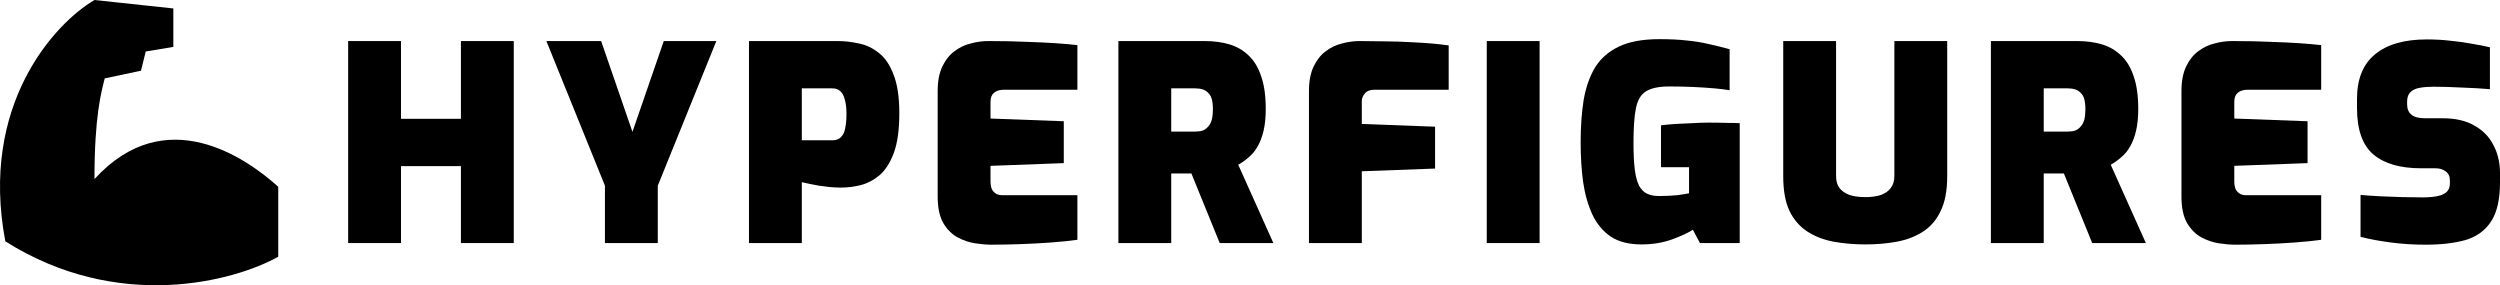 <svg width="1788" height="204" viewBox="0 0 1788 204" fill="none" xmlns="http://www.w3.org/2000/svg">
<path d="M249 173.833V29.361H286.791V84.972H329.648V29.361H367.439V173.833H329.648V118.806H286.791V173.833H249Z" fill="black"/>
<path d="M432.653 173.833V132.806L390.771 29.361H429.926L452.328 94.306L474.73 29.361H512.327L470.444 132.806V173.833H432.653Z" fill="black"/>
<path d="M535.662 173.833V29.361H599.167C604.102 29.361 609.167 29.944 614.361 31.111C619.556 32.148 624.296 34.417 628.582 37.917C632.997 41.287 636.504 46.472 639.101 53.472C641.828 60.343 643.192 69.546 643.192 81.083C643.192 92.75 641.893 102.148 639.296 109.278C636.698 116.278 633.322 121.593 629.166 125.222C625.01 128.722 620.465 131.12 615.53 132.417C610.725 133.583 605.985 134.167 601.31 134.167C598.842 134.167 596.245 134.037 593.518 133.778C590.92 133.519 588.323 133.194 585.725 132.806C583.258 132.287 580.92 131.833 578.713 131.444C576.635 130.926 574.882 130.537 573.453 130.278V173.833H535.662ZM573.453 100.333H595.271C597.868 100.333 599.881 99.62 601.31 98.194C602.868 96.769 603.907 94.694 604.426 91.972C605.076 89.12 605.4 85.62 605.4 81.472C605.4 77.454 605.011 74.083 604.232 71.361C603.582 68.639 602.543 66.63 601.115 65.333C599.686 63.907 597.738 63.194 595.271 63.194H573.453V100.333Z" fill="black"/>
<path d="M708.803 175C705.686 175 701.92 174.676 697.505 174.028C693.219 173.38 688.998 171.954 684.843 169.75C680.817 167.546 677.44 164.176 674.713 159.639C671.986 154.972 670.622 148.62 670.622 140.583V65.139C670.622 58.139 671.726 52.306 673.934 47.639C676.141 42.972 678.999 39.343 682.505 36.75C686.011 34.028 689.907 32.148 694.193 31.111C698.479 29.944 702.634 29.361 706.66 29.361C717.569 29.361 726.92 29.555 734.712 29.944C742.633 30.204 749.452 30.528 755.166 30.917C761.01 31.305 766.14 31.759 770.555 32.278V64.167H718.348C715.102 64.167 712.634 64.88 710.946 66.306C709.258 67.731 708.413 69.87 708.413 72.722V84.778L760.815 86.722V116.667L708.413 118.611V129.5C708.413 131.833 708.738 133.778 709.388 135.333C710.167 136.759 711.206 137.861 712.504 138.639C713.803 139.287 715.232 139.611 716.79 139.611H770.555V171.5C764.971 172.278 758.607 172.926 751.464 173.444C744.322 173.963 737.049 174.352 729.647 174.611C722.244 174.87 715.297 175 708.803 175Z" fill="black"/>
<path d="M799.876 173.833V29.361H861.627C867.991 29.361 873.835 30.139 879.16 31.694C884.484 33.25 889.094 35.907 892.99 39.667C896.886 43.296 899.873 48.222 901.951 54.444C904.159 60.667 905.263 68.509 905.263 77.972C905.263 83.935 904.743 89.12 903.704 93.528C902.666 97.935 901.237 101.694 899.419 104.806C897.731 107.787 895.653 110.315 893.185 112.389C890.848 114.463 888.315 116.278 885.588 117.833L910.717 173.833H872.341L852.082 124.056C850.913 124.056 849.68 124.056 848.381 124.056C847.212 124.056 846.043 124.056 844.875 124.056C843.706 124.056 842.472 124.056 841.173 124.056C840.005 124.056 838.836 124.056 837.667 124.056V173.833H799.876ZM837.667 94.111H854.809C856.887 94.111 858.705 93.852 860.264 93.333C861.822 92.685 863.121 91.713 864.16 90.417C865.329 89.12 866.173 87.5 866.692 85.556C867.212 83.481 867.472 81.019 867.472 78.167C867.472 75.315 867.212 72.917 866.692 70.972C866.173 69.028 865.329 67.537 864.16 66.5C863.121 65.333 861.822 64.491 860.264 63.972C858.705 63.454 856.887 63.194 854.809 63.194H837.667V94.111Z" fill="black"/>
<path d="M936.168 173.833V65.139C936.168 58.139 937.272 52.306 939.479 47.639C941.687 42.972 944.544 39.343 948.051 36.75C951.557 34.028 955.453 32.148 959.739 31.111C964.024 29.944 968.18 29.361 972.206 29.361C976.232 29.361 981.816 29.426 988.959 29.555C996.101 29.555 1003.83 29.815 1012.14 30.333C1020.58 30.722 1028.57 31.435 1036.1 32.472V64.167H983.115C979.868 64.167 977.53 65.074 976.102 66.889C974.673 68.574 973.959 70.389 973.959 72.333V88.667L1026.36 90.611V120.556L973.959 122.5V173.833H936.168Z" fill="black"/>
<path d="M1063.33 173.833V29.361H1101.12V173.833H1063.33Z" fill="black"/>
<path d="M1173.92 174.806C1164.96 174.806 1157.62 172.926 1151.91 169.167C1146.32 165.278 1141.97 160.028 1138.85 153.417C1135.74 146.676 1133.53 138.898 1132.23 130.083C1131.06 121.269 1130.48 111.87 1130.48 101.889C1130.48 90.741 1131.19 80.63 1132.62 71.556C1134.18 62.481 1136.91 54.704 1140.8 48.222C1144.83 41.741 1150.54 36.75 1157.95 33.25C1165.35 29.75 1174.96 28 1186.78 28C1194.44 28 1201 28.324 1206.45 28.972C1212.04 29.491 1217.23 30.333 1222.03 31.5C1226.84 32.537 1231.84 33.769 1237.03 35.194V64.555C1234.18 64.037 1230.54 63.583 1226.13 63.194C1221.71 62.806 1216.78 62.481 1211.32 62.222C1205.87 61.963 1200.09 61.833 1193.98 61.833C1186.45 61.833 1180.87 63 1177.23 65.333C1173.59 67.537 1171.19 71.556 1170.02 77.389C1168.85 83.222 1168.27 91.389 1168.27 101.889C1168.27 109.926 1168.59 116.472 1169.24 121.528C1169.89 126.454 1170.93 130.278 1172.36 133C1173.92 135.722 1175.87 137.602 1178.2 138.639C1180.54 139.676 1183.33 140.194 1186.58 140.194C1191.39 140.194 1195.67 140 1199.44 139.611C1203.2 139.093 1206.06 138.639 1208.01 138.25V119.583H1187.94V89.639C1190.8 89.25 1194.18 88.926 1198.07 88.667C1202.1 88.407 1206.19 88.213 1210.35 88.083C1214.63 87.824 1218.53 87.694 1222.03 87.694C1226.71 87.694 1230.8 87.759 1234.31 87.889C1237.94 87.889 1241.26 87.954 1244.24 88.083V173.833H1215.8L1210.74 164.306C1207.62 166.38 1202.75 168.648 1196.13 171.111C1189.5 173.574 1182.1 174.806 1173.92 174.806Z" fill="black"/>
<path d="M1334.01 174.806C1326.09 174.806 1318.55 174.157 1311.41 172.861C1304.4 171.565 1298.16 169.167 1292.71 165.667C1287.26 162.167 1282.97 157.241 1279.85 150.889C1276.87 144.537 1275.37 136.306 1275.37 126.194V29.361H1313.16V126C1313.16 129.37 1313.94 132.157 1315.5 134.361C1317.19 136.565 1319.59 138.25 1322.71 139.417C1325.83 140.454 1329.59 140.972 1334.01 140.972C1338.42 140.972 1342.19 140.454 1345.31 139.417C1348.42 138.25 1350.76 136.565 1352.32 134.361C1354.01 132.157 1354.85 129.37 1354.85 126V29.361H1392.64V126.194C1392.64 136.306 1391.08 144.537 1387.97 150.889C1384.98 157.241 1380.76 162.167 1375.31 165.667C1369.85 169.167 1363.62 171.565 1356.6 172.861C1349.59 174.157 1342.06 174.806 1334.01 174.806Z" fill="black"/>
<path d="M1423.89 173.833V29.361H1485.64C1492 29.361 1497.84 30.139 1503.17 31.694C1508.49 33.25 1513.1 35.907 1517 39.667C1520.9 43.296 1523.88 48.222 1525.96 54.444C1528.17 60.667 1529.27 68.509 1529.27 77.972C1529.27 83.935 1528.75 89.12 1527.71 93.528C1526.68 97.935 1525.25 101.694 1523.43 104.806C1521.74 107.787 1519.66 110.315 1517.19 112.389C1514.86 114.463 1512.32 116.278 1509.6 117.833L1534.73 173.833H1496.35L1476.09 124.056C1474.92 124.056 1473.69 124.056 1472.39 124.056C1471.22 124.056 1470.05 124.056 1468.88 124.056C1467.72 124.056 1466.48 124.056 1465.18 124.056C1464.01 124.056 1462.85 124.056 1461.68 124.056V173.833H1423.89ZM1461.68 94.111H1478.82C1480.9 94.111 1482.72 93.852 1484.27 93.333C1485.83 92.685 1487.13 91.713 1488.17 90.417C1489.34 89.12 1490.18 87.5 1490.7 85.556C1491.22 83.481 1491.48 81.019 1491.48 78.167C1491.48 75.315 1491.22 72.917 1490.7 70.972C1490.18 69.028 1489.34 67.537 1488.17 66.5C1487.13 65.333 1485.83 64.491 1484.27 63.972C1482.72 63.454 1480.9 63.194 1478.82 63.194H1461.68V94.111Z" fill="black"/>
<path d="M1598.36 175C1595.24 175 1591.48 174.676 1587.06 174.028C1582.77 173.38 1578.55 171.954 1574.4 169.75C1570.37 167.546 1567 164.176 1564.27 159.639C1561.54 154.972 1560.18 148.62 1560.18 140.583V65.139C1560.18 58.139 1561.28 52.306 1563.49 47.639C1565.7 42.972 1568.55 39.343 1572.06 36.75C1575.57 34.028 1579.46 32.148 1583.75 31.111C1588.03 29.944 1592.19 29.361 1596.22 29.361C1607.12 29.361 1616.47 29.555 1624.27 29.944C1632.19 30.204 1639.01 30.528 1644.72 30.917C1650.56 31.305 1655.69 31.759 1660.11 32.278V64.167H1607.9C1604.66 64.167 1602.19 64.88 1600.5 66.306C1598.81 67.731 1597.97 69.87 1597.97 72.722V84.778L1650.37 86.722V116.667L1597.97 118.611V129.5C1597.97 131.833 1598.29 133.778 1598.94 135.333C1599.72 136.759 1600.76 137.861 1602.06 138.639C1603.36 139.287 1604.79 139.611 1606.35 139.611H1660.11V171.5C1654.53 172.278 1648.16 172.926 1641.02 173.444C1633.88 173.963 1626.6 174.352 1619.2 174.611C1611.8 174.87 1604.85 175 1598.36 175Z" fill="black"/>
<path d="M1734.82 175C1730.53 175 1726.31 174.87 1722.16 174.611C1718.13 174.352 1714.11 173.963 1710.08 173.444C1706.18 172.926 1702.42 172.343 1698.78 171.694C1695.14 171.046 1691.64 170.269 1688.26 169.361V139.417C1692.68 139.806 1697.42 140.13 1702.48 140.389C1707.68 140.648 1712.87 140.843 1718.07 140.972C1723.39 141.102 1728.33 141.167 1732.87 141.167C1737.16 141.167 1740.73 140.843 1743.59 140.194C1746.44 139.546 1748.59 138.509 1750.01 137.083C1751.44 135.657 1752.16 133.713 1752.16 131.25V128.917C1752.16 126.065 1751.12 123.926 1749.04 122.5C1747.09 121.074 1744.75 120.361 1742.03 120.361H1731.7C1716.64 120.361 1705.21 117.056 1697.42 110.444C1689.63 103.833 1685.73 92.75 1685.73 77.195V70.778C1685.73 56.519 1690.02 45.889 1698.59 38.889C1707.16 31.759 1719.5 28.194 1735.6 28.194C1741.7 28.194 1747.42 28.518 1752.74 29.167C1758.2 29.685 1763.26 30.398 1767.94 31.306C1772.74 32.083 1777.03 32.926 1780.79 33.833V63.778C1774.82 63.259 1768.07 62.87 1760.53 62.611C1753.13 62.222 1746.38 62.028 1740.27 62.028C1736.64 62.028 1733.39 62.287 1730.53 62.806C1727.68 63.324 1725.47 64.361 1723.91 65.917C1722.35 67.472 1721.57 69.741 1721.57 72.722V74.667C1721.57 77.907 1722.61 80.37 1724.69 82.055C1726.77 83.741 1729.95 84.583 1734.24 84.583H1747.09C1756.18 84.583 1763.71 86.333 1769.69 89.833C1775.79 93.204 1780.34 97.87 1783.32 103.833C1786.44 109.667 1788 116.343 1788 123.861V130.278C1788 142.593 1785.86 151.991 1781.57 158.472C1777.29 164.954 1771.18 169.361 1763.26 171.694C1755.34 173.898 1745.86 175 1734.82 175Z" fill="black"/>
<path d="M3.815 172.604C-14.688 75.418 38.602 17.041 67.56 0L123.972 6.047V33.531L104.228 36.83L100.843 50.572L74.894 56.069C72.449 65.963 67.56 82.784 67.56 128.079C118.557 72.23 176.435 113.237 199 133.576V183.598C167.597 201.188 84.597 223.616 3.815 172.604Z" fill="black"/>
</svg>

